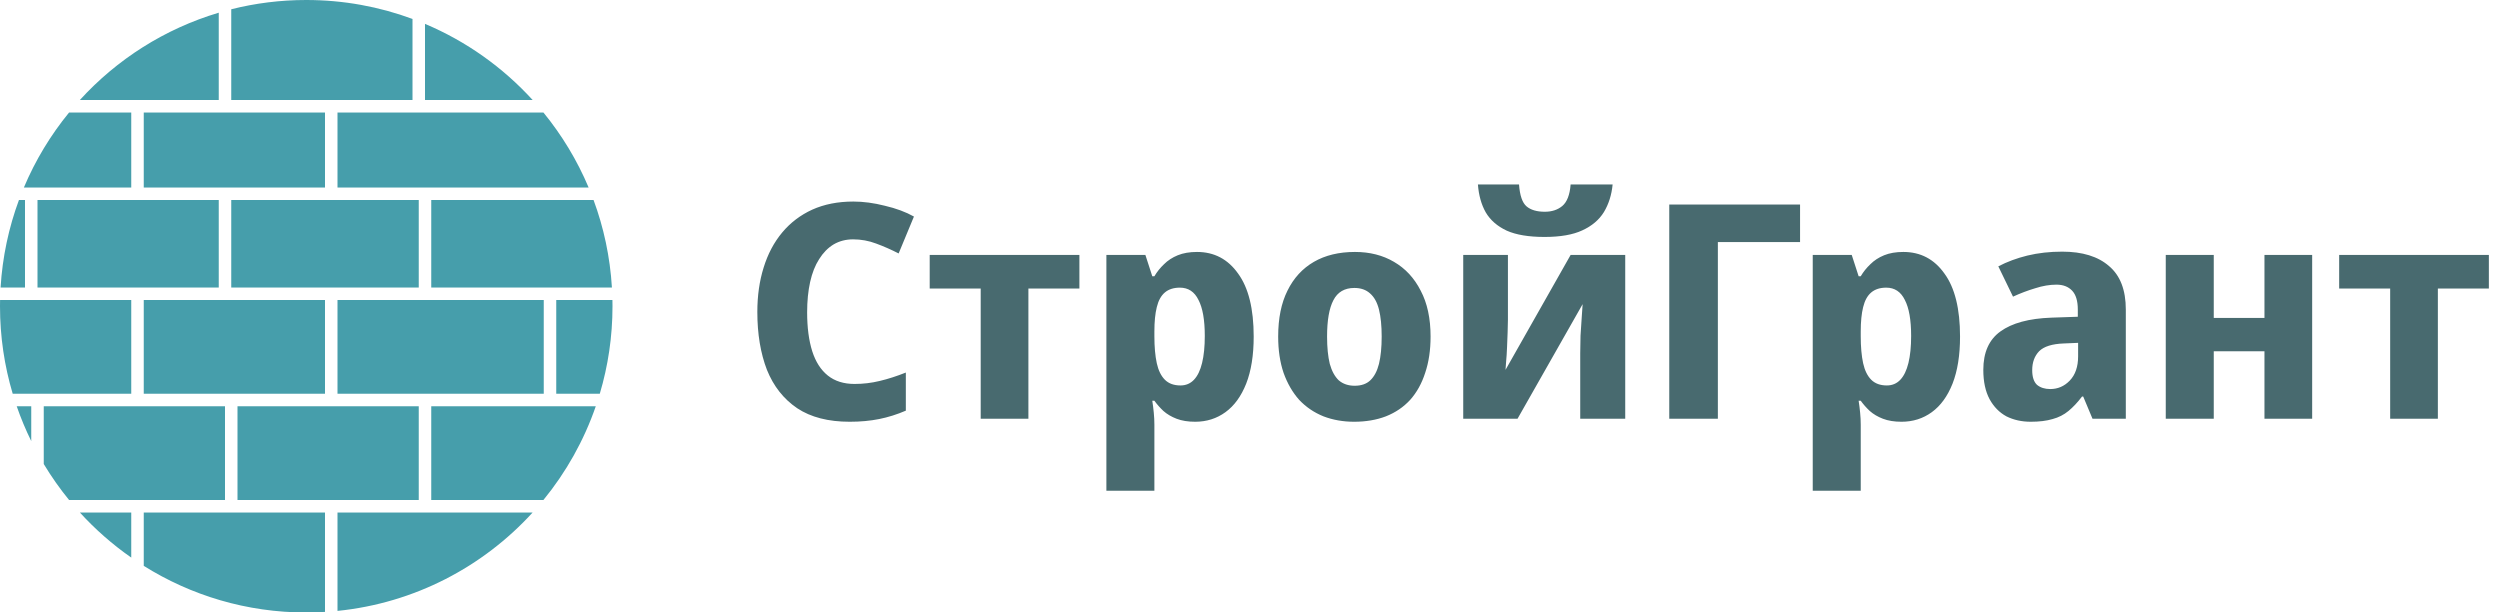 <svg width="200" height="49" viewBox="0 0 200 49" fill="none" xmlns="http://www.w3.org/2000/svg">
<path d="M10.5 41V44.607C8.998 43.56 7.619 42.349 6.389 41H10.5ZM42.611 41C38.658 45.337 33.166 48.247 27 48.872V41H42.611ZM2.5 32.5V35.288C2.058 34.388 1.668 33.458 1.337 32.5H2.5ZM10.5 24V31.5H1.017C0.356 29.282 0 26.933 0 24.5C0 24.333 0.003 24.166 0.006 24H10.5ZM2 23H0.047C0.195 20.552 0.701 18.202 1.516 16H2V23ZM17.5 23H3V16H17.5V23ZM33.5 23H18.5V16H33.5V23ZM47.484 16C48.299 18.202 48.805 20.552 48.953 23H34.5V16H47.484ZM10.5 9V15H1.911C2.828 12.821 4.052 10.804 5.527 9H10.5ZM17.5 8H6.389C9.35 4.751 13.175 2.303 17.5 1.016V8ZM24.5 0C27.489 0 30.352 0.536 33 1.516V8H18.5V0.741C20.42 0.258 22.43 0 24.5 0ZM34 1.91C37.301 3.3 40.234 5.392 42.611 8H34V1.91ZM26 48.952C25.504 48.982 25.004 49 24.5 49C19.724 49 15.268 47.631 11.5 45.268V41H26V48.952ZM18 32.5V40H5.527C4.785 39.093 4.108 38.13 3.5 37.121V32.5H18ZM33.5 32.5V40H19V32.5H33.5ZM47.663 32.5C46.711 35.256 45.281 37.789 43.473 40H34.5V32.5H47.663ZM26 24V31.5H11.5V24H26ZM43.5 24V31.5H27V24H43.5ZM49 24.5C49 26.933 48.644 29.282 47.983 31.5H44.5V24H48.994C48.998 24.166 49 24.333 49 24.5ZM26 9V15H11.5V9H26ZM43.473 9C44.948 10.804 46.172 12.821 47.089 15H27V9H43.473Z" fill="#469EAB"/>
<path d="M68.243 19.148C67.667 19.148 67.147 19.284 66.683 19.556C66.235 19.828 65.851 20.22 65.531 20.732C65.211 21.228 64.971 21.836 64.811 22.556C64.651 23.276 64.571 24.084 64.571 24.98C64.571 26.196 64.707 27.236 64.979 28.1C65.251 28.948 65.667 29.596 66.227 30.044C66.787 30.492 67.499 30.716 68.363 30.716C69.051 30.716 69.723 30.636 70.379 30.476C71.051 30.316 71.747 30.092 72.467 29.804V32.852C71.763 33.156 71.051 33.38 70.331 33.524C69.611 33.668 68.827 33.74 67.979 33.74C66.267 33.74 64.867 33.38 63.779 32.66C62.691 31.924 61.883 30.9 61.355 29.588C60.843 28.26 60.587 26.716 60.587 24.956C60.587 23.66 60.755 22.476 61.091 21.404C61.427 20.316 61.923 19.38 62.579 18.596C63.235 17.812 64.035 17.204 64.979 16.772C65.939 16.34 67.035 16.124 68.267 16.124C69.067 16.124 69.907 16.236 70.787 16.46C71.683 16.668 72.459 16.956 73.115 17.324L71.891 20.276C71.299 19.972 70.699 19.708 70.091 19.484C69.499 19.26 68.883 19.148 68.243 19.148ZM86.352 23.084H82.272V33.5H78.456V23.084H74.376V20.396H86.352V23.084ZM95.759 20.156C97.135 20.156 98.231 20.732 99.047 21.884C99.879 23.02 100.295 24.7 100.295 26.924C100.295 28.412 100.095 29.668 99.695 30.692C99.295 31.7 98.743 32.46 98.039 32.972C97.335 33.484 96.527 33.74 95.615 33.74C95.039 33.74 94.543 33.66 94.127 33.5C93.711 33.34 93.359 33.132 93.071 32.876C92.799 32.62 92.559 32.348 92.351 32.06H92.183C92.231 32.364 92.271 32.684 92.303 33.02C92.335 33.34 92.351 33.66 92.351 33.98V39.26H88.511V20.396H91.631L92.183 22.1H92.351C92.559 21.748 92.815 21.428 93.119 21.14C93.423 20.836 93.791 20.596 94.223 20.42C94.655 20.244 95.167 20.156 95.759 20.156ZM94.391 23.012C93.895 23.012 93.495 23.14 93.191 23.396C92.887 23.652 92.671 24.044 92.543 24.572C92.415 25.084 92.351 25.732 92.351 26.516V26.9C92.351 27.748 92.415 28.468 92.543 29.06C92.671 29.636 92.887 30.076 93.191 30.38C93.495 30.684 93.911 30.836 94.439 30.836C94.871 30.836 95.231 30.684 95.519 30.38C95.807 30.076 96.023 29.628 96.167 29.036C96.311 28.444 96.383 27.724 96.383 26.876C96.383 25.596 96.215 24.636 95.879 23.996C95.559 23.34 95.063 23.012 94.391 23.012ZM114.446 26.924C114.446 28.012 114.302 28.98 114.014 29.828C113.742 30.676 113.342 31.396 112.814 31.988C112.286 32.564 111.638 33.004 110.87 33.308C110.118 33.596 109.27 33.74 108.326 33.74C107.446 33.74 106.63 33.596 105.878 33.308C105.126 33.004 104.478 32.564 103.934 31.988C103.406 31.396 102.99 30.676 102.686 29.828C102.398 28.98 102.254 28.012 102.254 26.924C102.254 25.468 102.502 24.244 102.998 23.252C103.494 22.244 104.198 21.476 105.11 20.948C106.022 20.42 107.118 20.156 108.398 20.156C109.582 20.156 110.622 20.42 111.518 20.948C112.43 21.476 113.142 22.244 113.654 23.252C114.182 24.244 114.446 25.468 114.446 26.924ZM106.166 26.924C106.166 27.788 106.238 28.516 106.382 29.108C106.542 29.684 106.782 30.124 107.102 30.428C107.438 30.716 107.862 30.86 108.374 30.86C108.902 30.86 109.318 30.716 109.622 30.428C109.942 30.124 110.174 29.684 110.318 29.108C110.462 28.516 110.534 27.788 110.534 26.924C110.534 26.06 110.462 25.34 110.318 24.764C110.174 24.188 109.934 23.756 109.598 23.468C109.278 23.18 108.862 23.036 108.35 23.036C107.566 23.036 107.006 23.364 106.67 24.02C106.334 24.66 106.166 25.628 106.166 26.924ZM129.01 14.756C128.93 15.588 128.698 16.324 128.314 16.964C127.93 17.588 127.354 18.076 126.586 18.428C125.834 18.78 124.826 18.956 123.562 18.956C122.298 18.956 121.29 18.788 120.538 18.452C119.786 18.1 119.226 17.612 118.858 16.988C118.506 16.364 118.298 15.62 118.234 14.756H121.522C121.586 15.636 121.786 16.22 122.122 16.508C122.458 16.796 122.946 16.94 123.586 16.94C124.146 16.94 124.61 16.788 124.978 16.484C125.362 16.164 125.586 15.588 125.65 14.756H129.01ZM120.634 25.58C120.634 25.852 120.626 26.188 120.61 26.588C120.594 26.988 120.578 27.396 120.562 27.812C120.546 28.228 120.522 28.596 120.49 28.916C120.474 29.236 120.458 29.46 120.442 29.588L125.65 20.396H130.018V33.5H126.418V28.268C126.418 27.836 126.426 27.364 126.442 26.852C126.474 26.324 126.506 25.836 126.538 25.388C126.57 24.924 126.594 24.572 126.61 24.332L121.402 33.5H117.058V20.396H120.634V25.58ZM144.005 16.364V19.364H137.429V33.5H133.541V16.364H144.005ZM152.267 20.156C153.643 20.156 154.739 20.732 155.555 21.884C156.387 23.02 156.803 24.7 156.803 26.924C156.803 28.412 156.603 29.668 156.203 30.692C155.803 31.7 155.251 32.46 154.547 32.972C153.843 33.484 153.035 33.74 152.123 33.74C151.547 33.74 151.051 33.66 150.635 33.5C150.219 33.34 149.867 33.132 149.579 32.876C149.307 32.62 149.067 32.348 148.859 32.06H148.691C148.739 32.364 148.779 32.684 148.811 33.02C148.843 33.34 148.859 33.66 148.859 33.98V39.26H145.019V20.396H148.139L148.691 22.1H148.859C149.067 21.748 149.323 21.428 149.627 21.14C149.931 20.836 150.299 20.596 150.731 20.42C151.163 20.244 151.675 20.156 152.267 20.156ZM150.899 23.012C150.403 23.012 150.003 23.14 149.699 23.396C149.395 23.652 149.179 24.044 149.051 24.572C148.923 25.084 148.859 25.732 148.859 26.516V26.9C148.859 27.748 148.923 28.468 149.051 29.06C149.179 29.636 149.395 30.076 149.699 30.38C150.003 30.684 150.419 30.836 150.947 30.836C151.379 30.836 151.739 30.684 152.027 30.38C152.315 30.076 152.531 29.628 152.675 29.036C152.819 28.444 152.891 27.724 152.891 26.876C152.891 25.596 152.723 24.636 152.387 23.996C152.067 23.34 151.571 23.012 150.899 23.012ZM164.977 20.132C166.593 20.132 167.841 20.516 168.721 21.284C169.617 22.036 170.065 23.196 170.065 24.764V33.5H167.401L166.657 31.724H166.561C166.209 32.188 165.849 32.572 165.481 32.876C165.113 33.18 164.689 33.396 164.209 33.524C163.729 33.668 163.145 33.74 162.457 33.74C161.737 33.74 161.089 33.596 160.513 33.308C159.953 33.004 159.505 32.548 159.169 31.94C158.833 31.316 158.665 30.532 158.665 29.588C158.665 28.196 159.121 27.172 160.033 26.516C160.961 25.844 162.321 25.476 164.113 25.412L166.225 25.34V24.764C166.225 24.076 166.073 23.572 165.769 23.252C165.465 22.932 165.049 22.772 164.521 22.772C163.977 22.772 163.409 22.868 162.817 23.06C162.225 23.236 161.633 23.46 161.041 23.732L159.865 21.308C160.569 20.94 161.345 20.652 162.193 20.444C163.057 20.236 163.985 20.132 164.977 20.132ZM165.121 27.476C164.177 27.508 163.513 27.716 163.129 28.1C162.761 28.484 162.577 28.988 162.577 29.612C162.577 30.156 162.705 30.548 162.961 30.788C163.233 31.012 163.585 31.124 164.017 31.124C164.625 31.124 165.145 30.9 165.577 30.452C166.025 29.988 166.249 29.34 166.249 28.508V27.428L165.121 27.476ZM177.101 20.396V25.436H181.157V20.396H184.973V33.5H181.157V28.1H177.101V33.5H173.261V20.396H177.101ZM199.109 23.084H195.029V33.5H191.213V23.084H187.133V20.396H199.109V23.084Z" fill="#486A6F"/>
</svg>
